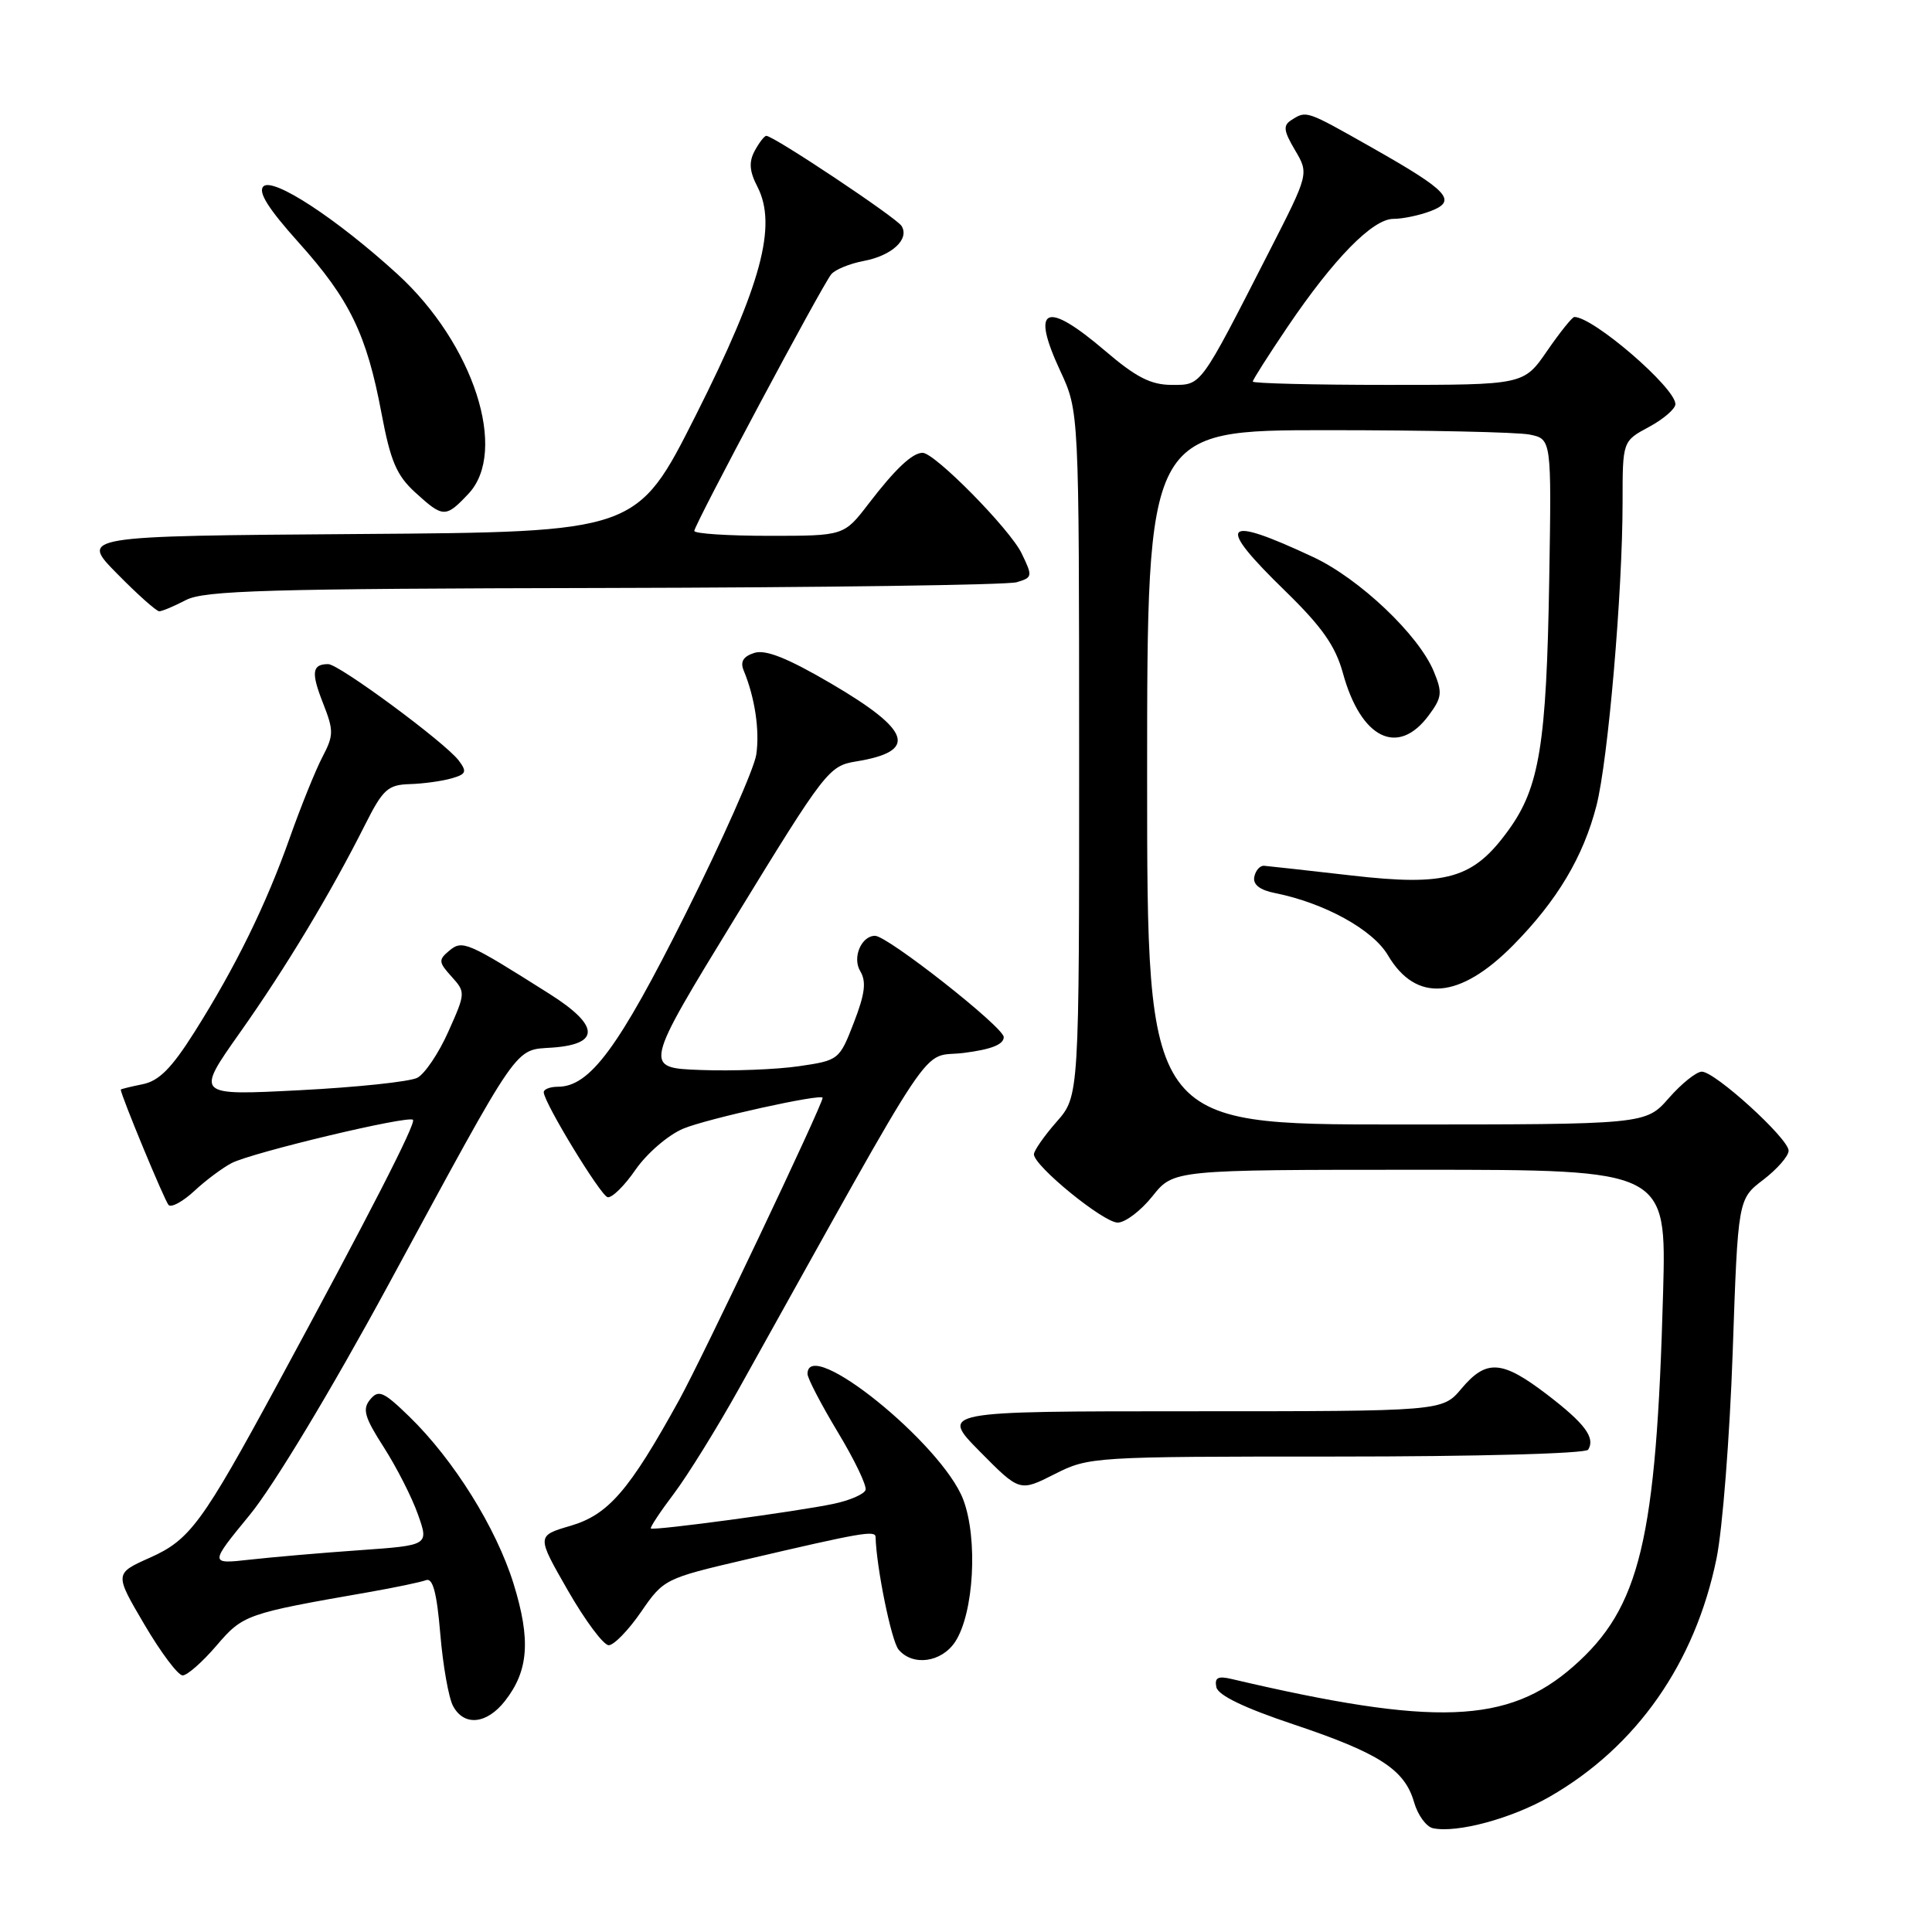 <?xml version="1.0" encoding="UTF-8" standalone="no"?>
<!DOCTYPE svg PUBLIC "-//W3C//DTD SVG 1.1//EN" "http://www.w3.org/Graphics/SVG/1.1/DTD/svg11.dtd" >
<svg xmlns="http://www.w3.org/2000/svg" xmlns:xlink="http://www.w3.org/1999/xlink" version="1.1" viewBox="0 0 256 256">
 <g >
 <path fill="currentColor"
d=" M 205.36 238.06 C 216.86 231.45 224.61 220.38 227.45 206.50 C 228.24 202.65 229.20 190.36 229.59 179.19 C 230.29 158.88 230.29 158.88 233.65 156.32 C 235.49 154.91 237.00 153.18 237.00 152.47 C 237.00 150.87 227.26 142.00 225.50 142.00 C 224.79 142.00 222.82 143.57 221.13 145.50 C 218.06 149.00 218.06 149.00 185.03 149.00 C 152.00 149.00 152.00 149.00 152.00 103.00 C 152.00 57.00 152.00 57.00 175.87 57.00 C 189.01 57.00 201.06 57.26 202.67 57.58 C 205.59 58.17 205.59 58.17 205.28 76.83 C 204.92 98.61 203.99 104.34 199.88 110.00 C 195.21 116.46 191.71 117.46 179.02 116.00 C 173.24 115.34 168.05 114.76 167.50 114.72 C 166.95 114.68 166.37 115.34 166.20 116.19 C 166.00 117.21 166.93 117.94 168.96 118.34 C 175.50 119.65 181.91 123.18 183.91 126.58 C 187.63 132.88 193.41 132.42 200.49 125.26 C 206.33 119.34 209.79 113.55 211.54 106.75 C 213.08 100.74 215.00 78.45 215.00 66.53 C 215.00 58.45 215.00 58.45 218.50 56.57 C 220.43 55.53 222.00 54.17 222.00 53.55 C 222.00 51.38 211.13 42.00 208.61 42.00 C 208.33 42.00 206.70 44.03 205.00 46.50 C 201.90 51.00 201.90 51.00 183.95 51.00 C 174.08 51.00 166.00 50.80 166.00 50.56 C 166.00 50.32 168.08 47.06 170.61 43.31 C 176.75 34.24 181.89 29.00 184.64 29.00 C 185.87 29.00 188.07 28.54 189.54 27.98 C 193.15 26.61 191.96 25.32 181.81 19.57 C 173.03 14.60 173.13 14.63 171.13 15.90 C 169.99 16.62 170.07 17.31 171.60 19.90 C 173.44 23.02 173.44 23.02 168.21 33.26 C 158.91 51.46 159.25 51.00 155.26 51.00 C 152.51 51.00 150.54 50.00 146.45 46.50 C 138.53 39.74 136.53 40.63 140.49 49.15 C 142.98 54.50 142.98 54.50 142.99 99.87 C 143.00 145.24 143.00 145.24 140.00 148.65 C 138.35 150.53 137.00 152.47 137.00 152.95 C 137.00 154.49 146.21 162.00 148.10 162.00 C 149.10 162.00 151.17 160.43 152.71 158.50 C 155.50 155.00 155.50 155.00 188.16 155.00 C 220.81 155.00 220.81 155.00 220.37 171.25 C 219.47 204.11 217.34 213.01 208.50 220.79 C 199.81 228.44 190.13 228.80 163.17 222.47 C 161.38 222.05 160.92 222.30 161.17 223.55 C 161.39 224.63 164.85 226.30 171.37 228.48 C 182.75 232.29 186.13 234.47 187.37 238.80 C 187.86 240.51 188.99 242.06 189.88 242.25 C 193.08 242.92 200.32 240.96 205.36 238.06 Z  M 66.90 225.40 C 70.05 221.39 70.35 217.29 68.05 209.85 C 65.74 202.43 60.13 193.44 54.23 187.70 C 50.81 184.38 50.16 184.10 49.05 185.44 C 47.99 186.72 48.29 187.78 50.86 191.78 C 52.55 194.42 54.59 198.42 55.38 200.67 C 56.83 204.76 56.83 204.76 47.66 205.41 C 42.62 205.76 36.08 206.33 33.12 206.66 C 27.74 207.26 27.74 207.26 33.12 200.70 C 36.26 196.86 43.87 184.24 51.42 170.32 C 69.15 137.62 68.07 139.18 73.22 138.81 C 79.57 138.35 79.43 135.88 72.82 131.70 C 61.89 124.79 61.28 124.52 59.53 125.97 C 58.08 127.18 58.10 127.49 59.83 129.40 C 61.70 131.47 61.70 131.58 59.41 136.69 C 58.14 139.55 56.28 142.30 55.30 142.81 C 54.31 143.33 47.29 144.07 39.70 144.46 C 25.90 145.17 25.90 145.17 31.79 136.83 C 37.88 128.22 43.81 118.36 48.39 109.25 C 50.73 104.60 51.40 103.99 54.27 103.90 C 56.05 103.85 58.53 103.51 59.79 103.15 C 61.78 102.59 61.91 102.27 60.79 100.78 C 59.01 98.41 44.92 88.00 43.49 88.00 C 41.35 88.00 41.20 89.10 42.79 93.14 C 44.24 96.83 44.23 97.42 42.71 100.33 C 41.80 102.07 39.86 106.88 38.40 111.00 C 35.26 119.88 31.22 128.12 25.75 136.78 C 22.73 141.56 21.06 143.24 18.88 143.67 C 17.30 143.99 16.00 144.31 16.00 144.38 C 16.03 145.15 21.83 159.16 22.34 159.67 C 22.71 160.05 24.25 159.20 25.76 157.80 C 27.27 156.39 29.49 154.74 30.70 154.11 C 33.46 152.70 54.10 147.77 54.72 148.38 C 55.16 148.82 48.92 160.98 36.72 183.50 C 26.80 201.80 25.16 204.04 19.89 206.39 C 15.16 208.50 15.16 208.50 19.13 215.25 C 21.31 218.96 23.59 222.00 24.20 222.00 C 24.81 222.00 26.82 220.23 28.67 218.07 C 32.21 213.94 32.57 213.81 48.85 210.97 C 52.34 210.36 55.76 209.64 56.45 209.38 C 57.35 209.04 57.88 211.03 58.34 216.50 C 58.69 220.68 59.45 224.98 60.03 226.05 C 61.48 228.77 64.48 228.48 66.90 225.40 Z  M 126.57 217.54 C 129.05 213.75 129.60 203.87 127.63 198.69 C 124.81 191.31 107.00 176.95 107.00 182.05 C 107.00 182.63 108.81 186.10 111.01 189.76 C 113.22 193.42 114.88 196.87 114.69 197.43 C 114.50 197.99 112.59 198.82 110.43 199.27 C 105.71 200.27 86.61 202.85 86.24 202.53 C 86.10 202.41 87.47 200.33 89.30 197.91 C 91.13 195.48 95.01 189.22 97.92 184.00 C 124.88 135.64 121.79 140.26 127.68 139.52 C 131.33 139.06 133.00 138.41 133.00 137.42 C 133.00 136.11 117.60 124.00 115.95 124.00 C 114.13 124.00 112.91 126.89 113.98 128.67 C 114.82 130.07 114.62 131.67 113.14 135.50 C 111.23 140.44 111.14 140.51 105.85 141.28 C 102.91 141.71 97.07 141.94 92.87 141.78 C 85.25 141.50 85.25 141.50 97.48 121.50 C 109.32 102.16 109.84 101.48 113.41 100.90 C 121.67 99.56 120.80 96.83 110.12 90.57 C 104.36 87.20 101.46 86.04 99.96 86.51 C 98.48 86.98 98.06 87.68 98.54 88.84 C 100.03 92.43 100.68 96.79 100.21 99.99 C 99.94 101.83 95.73 111.33 90.84 121.10 C 81.96 138.86 78.16 144.00 73.92 144.00 C 72.87 144.00 72.02 144.34 72.05 144.75 C 72.16 146.24 79.53 158.34 80.50 158.63 C 81.05 158.79 82.73 157.15 84.22 154.98 C 85.73 152.81 88.55 150.38 90.54 149.55 C 93.69 148.23 109.00 144.85 109.00 145.47 C 109.00 146.38 93.09 179.89 89.98 185.53 C 83.36 197.53 80.62 200.70 75.59 202.18 C 71.09 203.50 71.09 203.50 75.25 210.75 C 77.54 214.74 79.97 218.00 80.66 218.00 C 81.34 218.00 83.27 216.02 84.94 213.59 C 87.93 209.24 88.12 209.15 98.74 206.67 C 114.17 203.06 116.00 202.74 116.02 203.67 C 116.12 207.65 118.11 217.43 119.06 218.57 C 120.93 220.82 124.76 220.29 126.57 217.54 Z  M 177.11 193.00 C 195.71 193.00 210.13 192.61 210.44 192.09 C 211.42 190.51 210.00 188.61 204.95 184.75 C 199.01 180.22 196.95 180.08 193.65 184.00 C 191.13 187.00 191.13 187.00 157.85 187.00 C 124.57 187.00 124.57 187.00 129.84 192.34 C 135.11 197.67 135.11 197.67 139.72 195.34 C 144.28 193.03 144.75 193.00 177.11 193.00 Z  M 189.30 94.81 C 191.08 92.42 191.15 91.78 189.98 88.96 C 187.98 84.12 180.12 76.67 174.00 73.81 C 161.92 68.16 161.01 69.28 170.33 78.34 C 175.17 83.06 176.95 85.59 177.94 89.18 C 180.32 97.87 185.22 100.30 189.30 94.81 Z  M 24.64 79.51 C 27.06 78.24 35.52 78.00 80.00 77.91 C 108.88 77.85 133.49 77.51 134.71 77.15 C 136.83 76.52 136.85 76.38 135.36 73.30 C 133.78 70.07 123.86 60.00 122.25 60.00 C 120.89 60.00 118.63 62.13 115.09 66.75 C 111.83 71.00 111.83 71.00 101.92 71.00 C 96.46 71.00 92.00 70.71 92.00 70.35 C 92.00 69.54 108.87 37.92 110.14 36.35 C 110.65 35.72 112.59 34.93 114.44 34.58 C 118.18 33.88 120.55 31.69 119.46 29.94 C 118.78 28.84 102.52 18.00 101.54 18.00 C 101.28 18.00 100.59 18.90 100.00 19.99 C 99.21 21.47 99.30 22.69 100.36 24.74 C 103.01 29.88 100.89 37.76 92.21 55.00 C 84.40 70.50 84.40 70.50 47.50 70.76 C 10.60 71.03 10.60 71.03 15.51 76.01 C 18.21 78.76 20.73 81.00 21.10 81.00 C 21.47 81.00 23.06 80.33 24.64 79.51 Z  M 62.08 65.42 C 67.37 59.79 62.76 45.55 52.67 36.33 C 44.60 28.96 36.16 23.44 34.90 24.70 C 34.16 25.44 35.55 27.65 39.57 32.13 C 46.34 39.67 48.59 44.32 50.55 54.76 C 51.74 61.09 52.55 63.00 55.02 65.25 C 58.72 68.63 59.05 68.64 62.08 65.42 Z "/>
</g>
</svg>